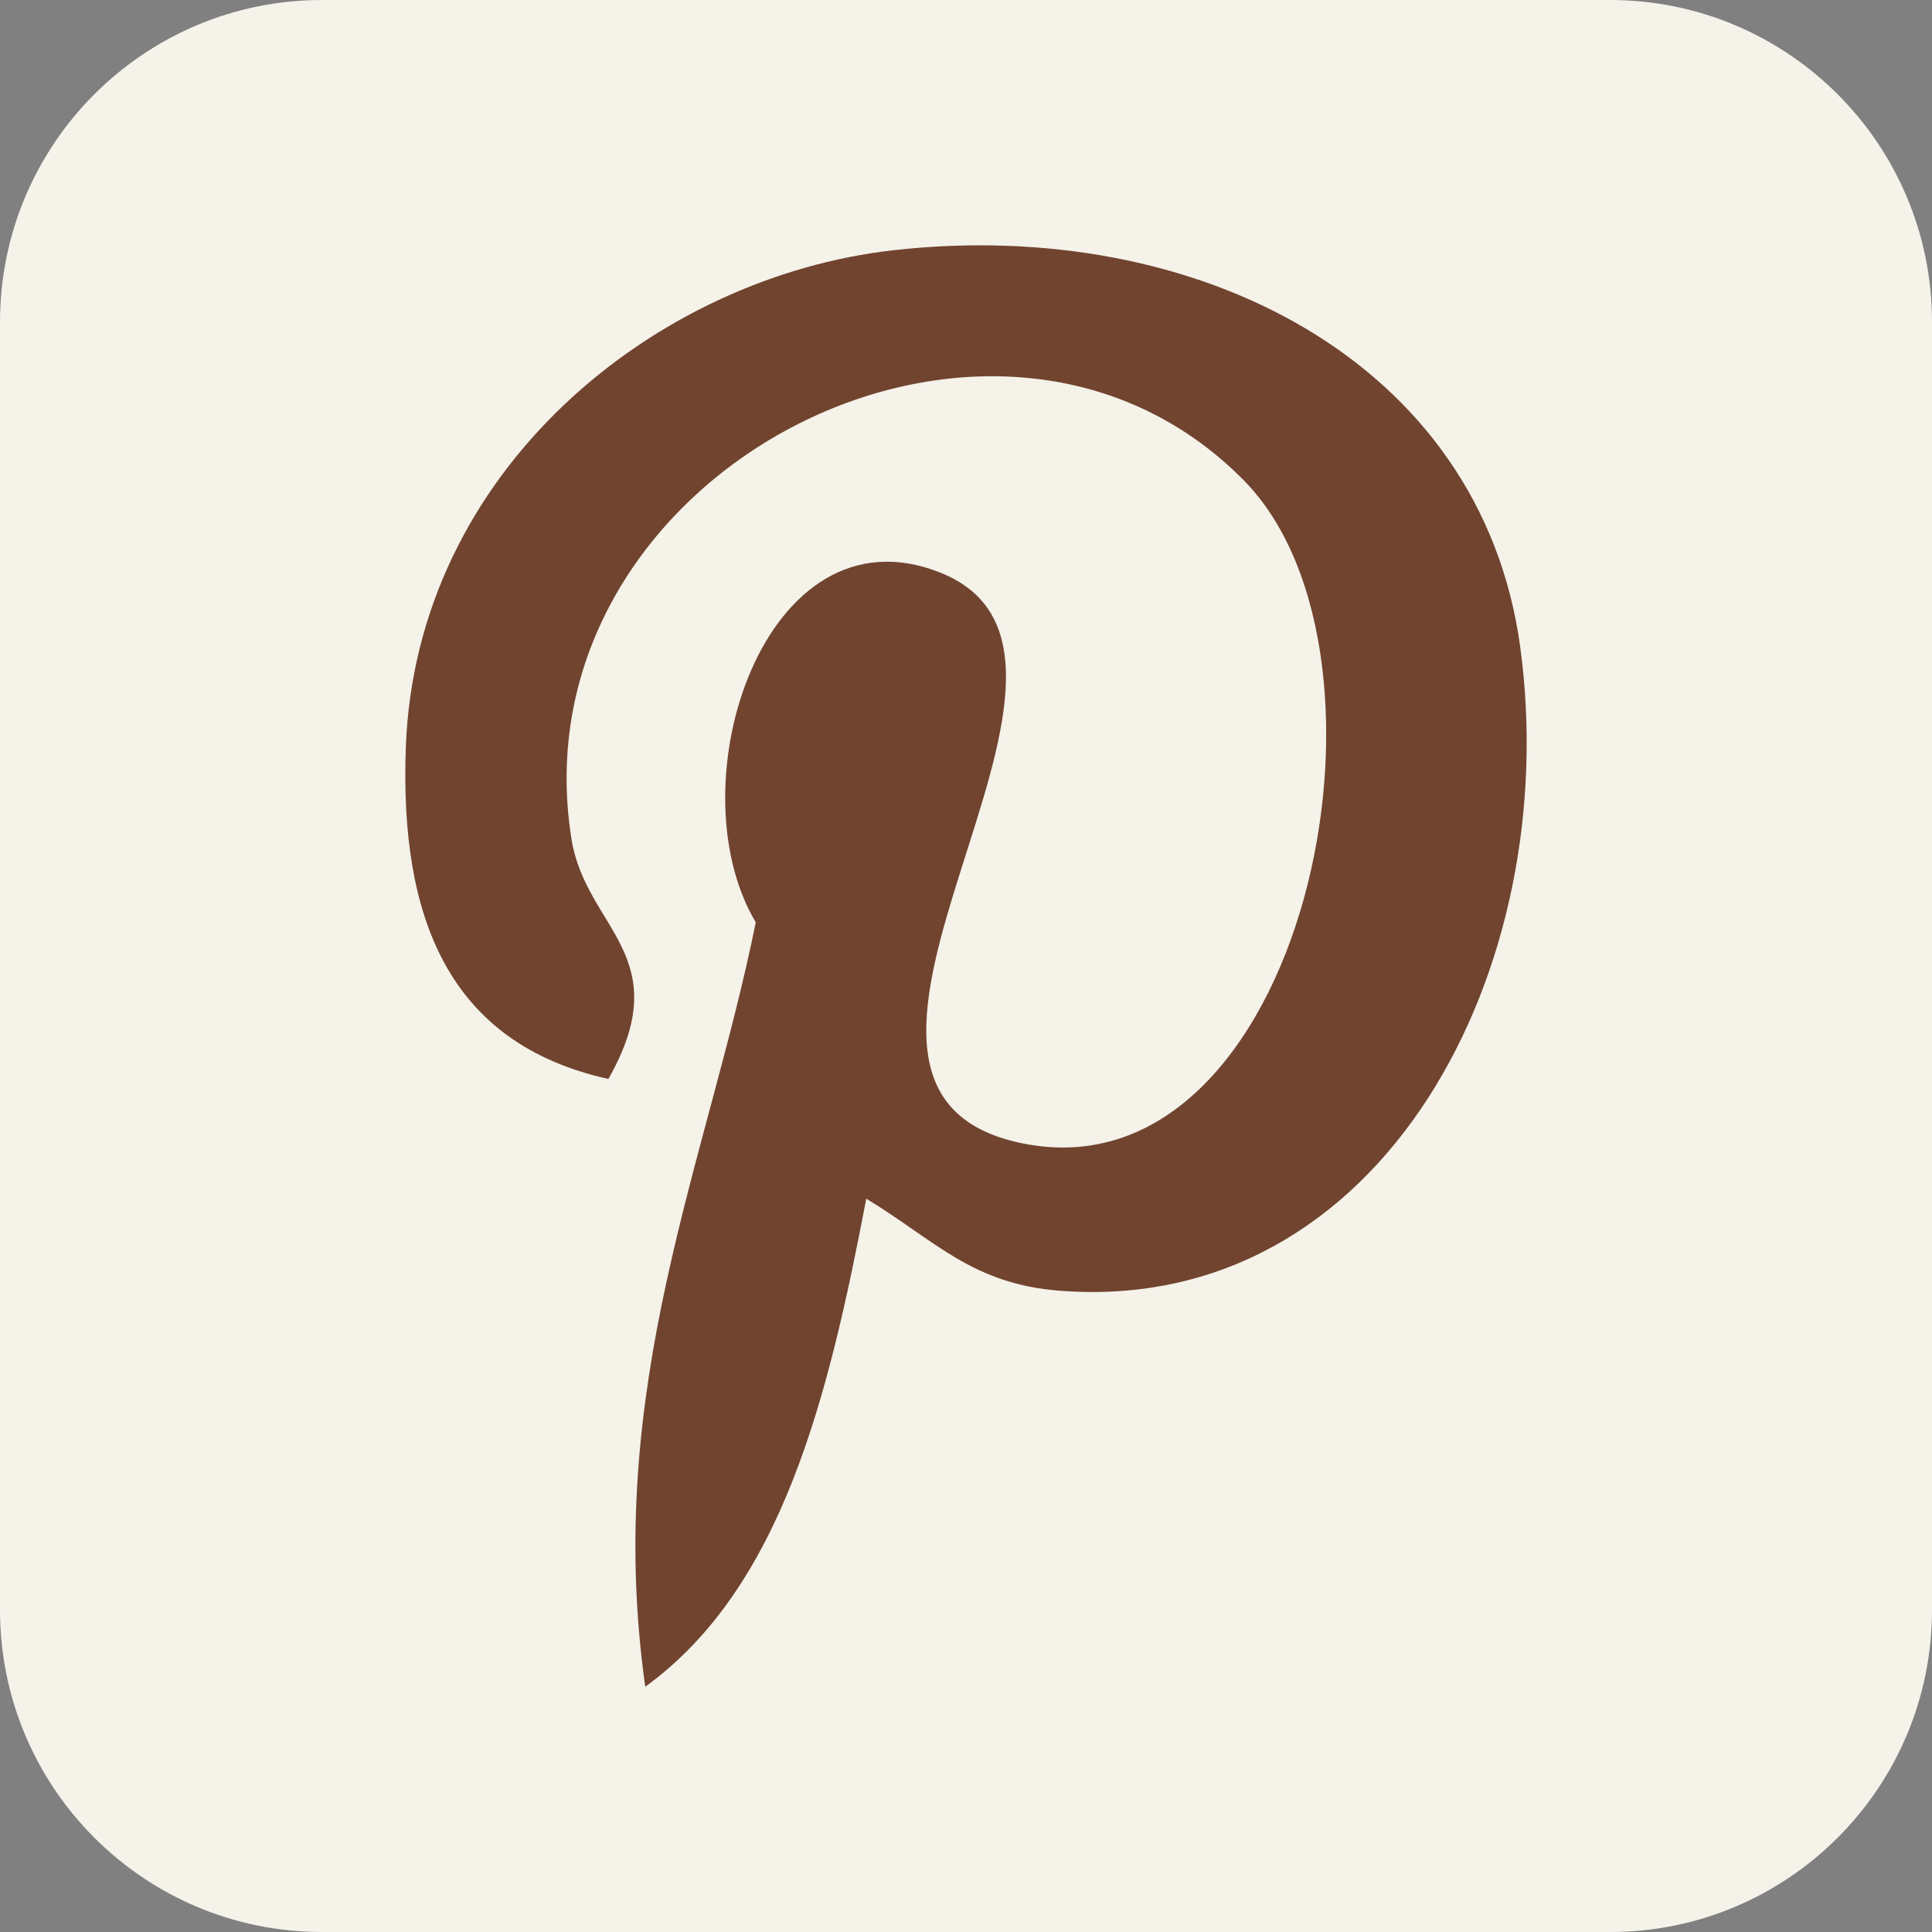 <?xml version="1.0" encoding="utf-8"?>
<!-- Generator: Adobe Illustrator 16.0.4, SVG Export Plug-In . SVG Version: 6.00 Build 0)  -->
<!DOCTYPE svg PUBLIC "-//W3C//DTD SVG 1.1//EN" "http://www.w3.org/Graphics/SVG/1.1/DTD/svg11.dtd">
<svg version="1.1" id="Capa_1" xmlns="http://www.w3.org/2000/svg" xmlns:xlink="http://www.w3.org/1999/xlink" x="0px" y="0px"
	 width="512px" height="512px" viewBox="0 0 512 512" enable-background="new 0 0 512 512" xml:space="preserve">
<rect x="0" y="0" width="512" height="512" fill="#808080" stroke="none"/>
<path fill="#F4F2E9" d="M426.675,0H85.324C38.199,0,0,38.21,0,85.343v341.315C0,473.791,38.199,512,85.324,512h341.351
	C473.8,512,512,473.791,512,426.658V85.343C512,38.21,473.8,0,426.675,0z"/>
<path fill="#714430" d="M280.822,342.059c-23.26-1.807-33.021-13.328-51.252-24.401c-10.03,52.59-22.281,103.01-58.569,129.345
	c-11.202-79.48,16.447-139.186,29.285-202.557c-21.893-36.853,2.635-111.017,48.81-92.737
	c56.813,22.474-49.2,137.004,21.966,151.312c74.31,14.934,104.644-128.933,58.567-175.716
	c-66.575-67.553-193.799-1.54-178.155,95.178c3.807,23.646,28.236,30.819,9.762,63.454c-42.61-9.445-55.325-43.054-53.688-87.855
	c2.634-73.337,65.892-124.682,129.343-131.783c80.242-8.982,155.553,29.454,165.953,104.938
	C414.553,256.423,366.623,348.693,280.822,342.059z"/>
</svg>
